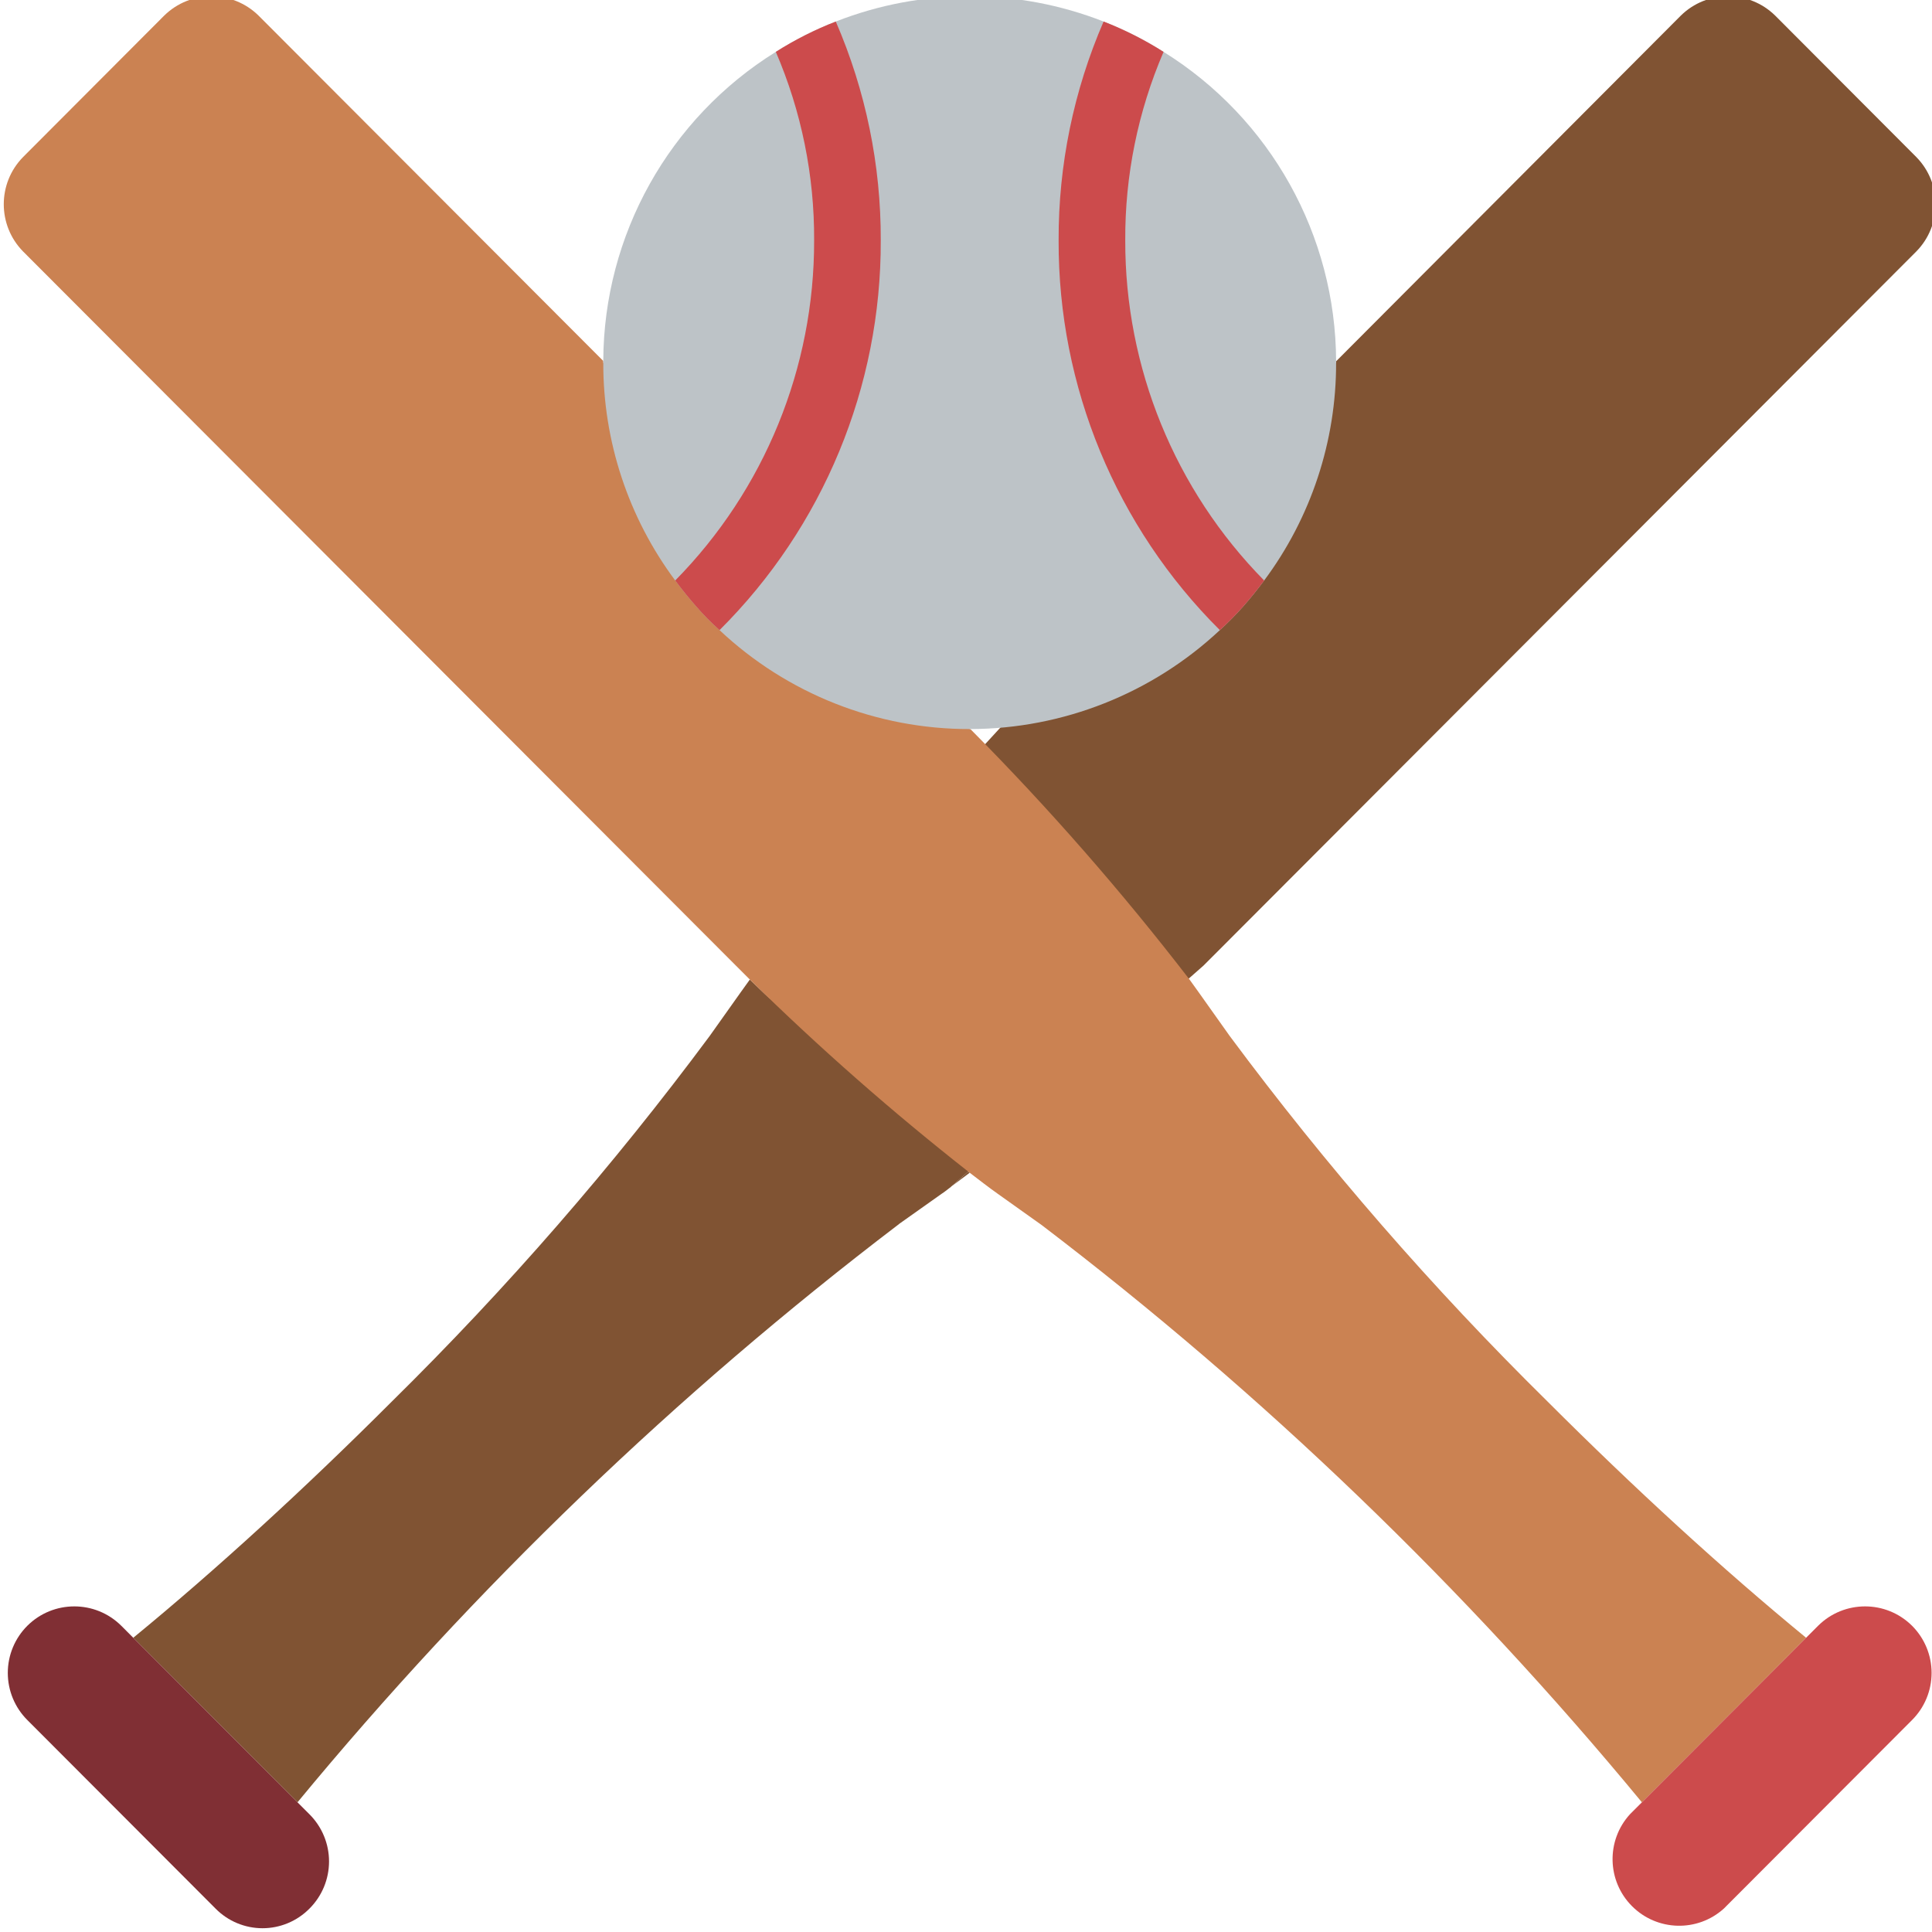<svg height="511pt" viewBox="0 1 511 511.999" width="511pt" xmlns="http://www.w3.org/2000/svg"><path d="m507.359 67.621-188.91 189.262c-.883.883-39.195 34.25-62.324 54.555-1.59 1.41-3.09 2.734-4.5 3.973-.156.172-.332.32-.531.441-.707.527-1.324 1.059-2.031 1.5l-11.211 7.945-.441.352c-58.719 44.723-112.094 96.055-159.074 152.984l-43.52-43.609c22.07-18.098 45.816-39.902 68.504-62.586 30.52-30.066 58.676-62.441 84.215-96.84l8.211-11.566c.793-1.145 1.676-2.293 2.469-3.441 1.766 1.676 3.531 3.441 5.387 5.121l-.09-5.473 150.07-163.137v-.352l91.367-91.629c6.938-6.801 18.039-6.801 24.98 0l37.43 37.516c6.797 6.941 6.797 18.043 0 24.984zm0 0" fill="#805333"/><path d="m256.48 311.789c-1.68 1.238-3.27 2.473-4.855 3.621 1.41-1.238 2.91-2.562 4.5-3.973.09.176.266.266.355.352zm0 0" fill="#805333"/><path d="m81.516 506.793c-3.285 3.332-7.77 5.207-12.445 5.207-4.68 0-9.164-1.875-12.449-5.207l-49.875-49.965c-3.316-3.312-5.18-7.805-5.18-12.492 0-4.684 1.863-9.18 5.18-12.492 6.887-6.844 18.008-6.844 24.895 0l3.176 3.18 43.52 43.609 3.18 3.176c3.316 3.312 5.18 7.805 5.18 12.492s-1.863 9.18-5.18 12.492zm0 0" fill="#802f34"/><path d="m256.48 194.207h.176l.176.176c20.664 20.844 40.004 42.953 57.91 66.207.793 1.148 1.676 2.297 2.469 3.441l8.211 11.566c25.539 34.398 53.695 66.773 84.215 96.84 22.688 22.684 46.434 44.488 68.504 62.586l-43.52 43.609c-46.98-56.93-100.355-108.262-159.074-152.984l-11.652-8.297c-2.383-1.676-4.855-3.621-7.414-5.562-20.359-15.969-39.809-33.062-58.266-51.199l-3.707-3.707-188.91-189.262c-6.797-6.941-6.797-18.043 0-24.984l37.43-37.516c6.941-6.801 18.043-6.801 24.98 0l91.367 91.539v.441" fill="#cb8252"/><path d="m506.211 456.828-49.875 49.965c-6.988 6.309-17.695 6.023-24.34-.645-6.645-6.668-6.887-17.375-.555-24.34l3.18-3.176 43.52-43.609 3.176-3.18c6.887-6.844 18.008-6.844 24.895 0 3.316 3.312 5.18 7.809 5.18 12.492 0 4.688-1.863 9.18-5.18 12.492zm0 0" fill="#cc4b4c"/><path d="m353.582 96.75v.352c.051 20.801-6.641 41.059-19.066 57.734-1.766 2.383-3.621 4.68-5.562 6.887-1.945 2.195-4.012 4.289-6.18 6.266-17.93 16.789-41.555 26.156-66.117 26.219h-.176c-24.637.039-48.355-9.34-66.297-26.219-2.191-1.953-4.254-4.047-6.18-6.266-1.941-2.207-3.797-4.504-5.562-6.887-12.426-16.676-19.117-36.934-19.066-57.734v-.441c.117-33.359 17.395-64.309 45.727-81.918 5.023-3.188 10.344-5.879 15.891-8.035 22.812-8.941 48.16-8.941 70.973 0 5.547 2.156 10.867 4.848 15.891 8.035 28.352 17.633 45.629 48.621 45.727 82.008zm0 0" fill="#bdc3c7"/><g fill="#cc4b4c"><path d="m334.516 154.836c-1.766 2.383-3.621 4.68-5.562 6.887-1.945 2.195-4.012 4.289-6.18 6.266-27.477-27.332-42.863-64.527-42.727-103.281-.07-19.949 3.984-39.695 11.918-58 5.547 2.156 10.867 4.848 15.891 8.035-6.785 15.777-10.242 32.789-10.152 49.965-.078 33.719 13.148 66.105 36.812 90.129zm0 0"/><path d="m232.91 64.707c.137 38.754-15.25 75.949-42.727 103.281-2.191-1.953-4.254-4.047-6.18-6.266-1.941-2.207-3.797-4.504-5.562-6.887 23.664-24.023 36.891-56.41 36.812-90.129.09-17.176-3.367-34.188-10.152-49.965 5.023-3.188 10.344-5.879 15.891-8.035 7.934 18.305 11.988 38.051 11.918 58zm0 0"/></g></svg>